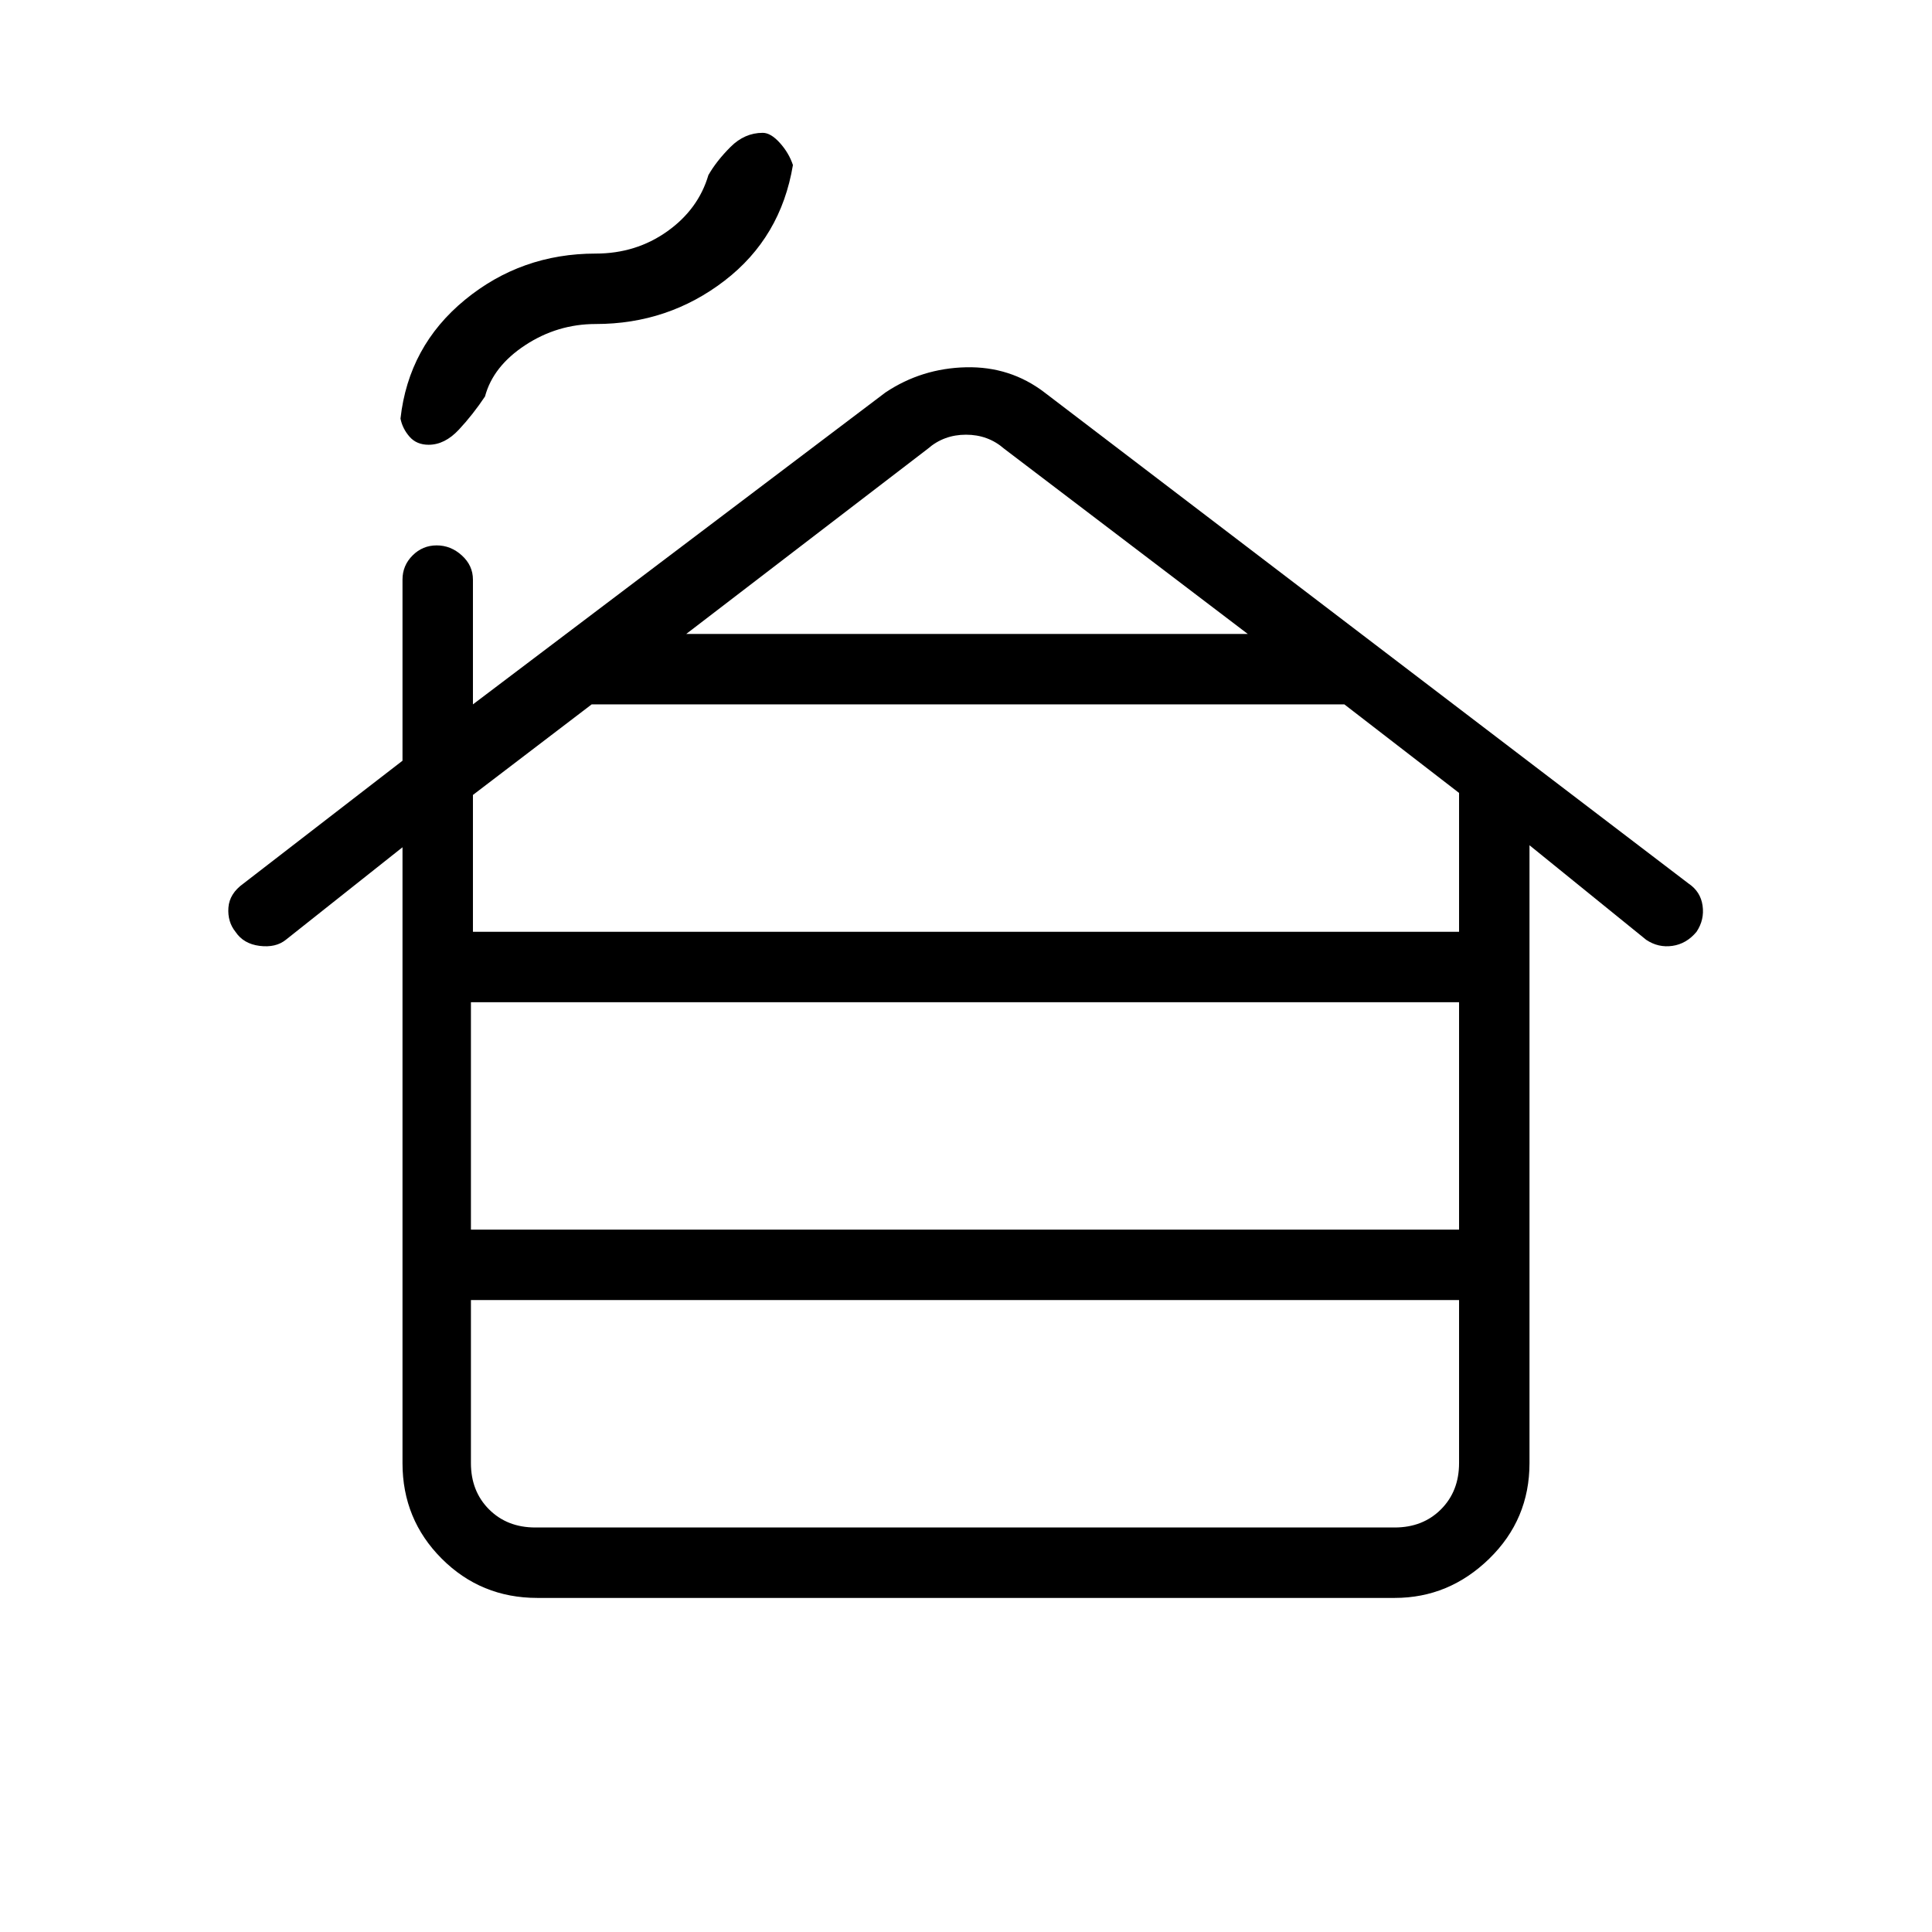 <svg xmlns="http://www.w3.org/2000/svg" height="48" viewBox="0 -960 960 960" width="48"><path d="M266-201h427q14 0 23-9t9-23v-81H234v81q0 14 9 23t23 9Zm-32-148h491v-113H234v113Zm1-148h490v-69l-57-44H294l-59 45v68Zm106-148h279l-121-92q-8-7-19-7t-19 7l-120 92ZM200-233v-306l-58 46q-5 4-13 3t-12-7q-4-5-3.5-12t7.5-12l79-61v-90q0-7 5-12t12-5q7 0 12.5 5t5.5 12v62l205-155q18-12 40-12.5t39 12.5l320 244q6 4 7 11t-3 13q-5 6-12 7t-13-3l-58-47v307q0 28-20 47.5T693-166H267q-28 0-47.5-19.5T200-233Zm13-506q-6 0-9.5-4t-4.5-9q4-36 32-59t65-23q20 0 35.5-11t20.5-28q4-7 11-14t16-7q4 0 8.5 5t6.5 11q-6 36-34 57.5T296-799q-19 0-35 10.5T241-763q-6 9-13 16.5t-15 7.5Z"/></svg>